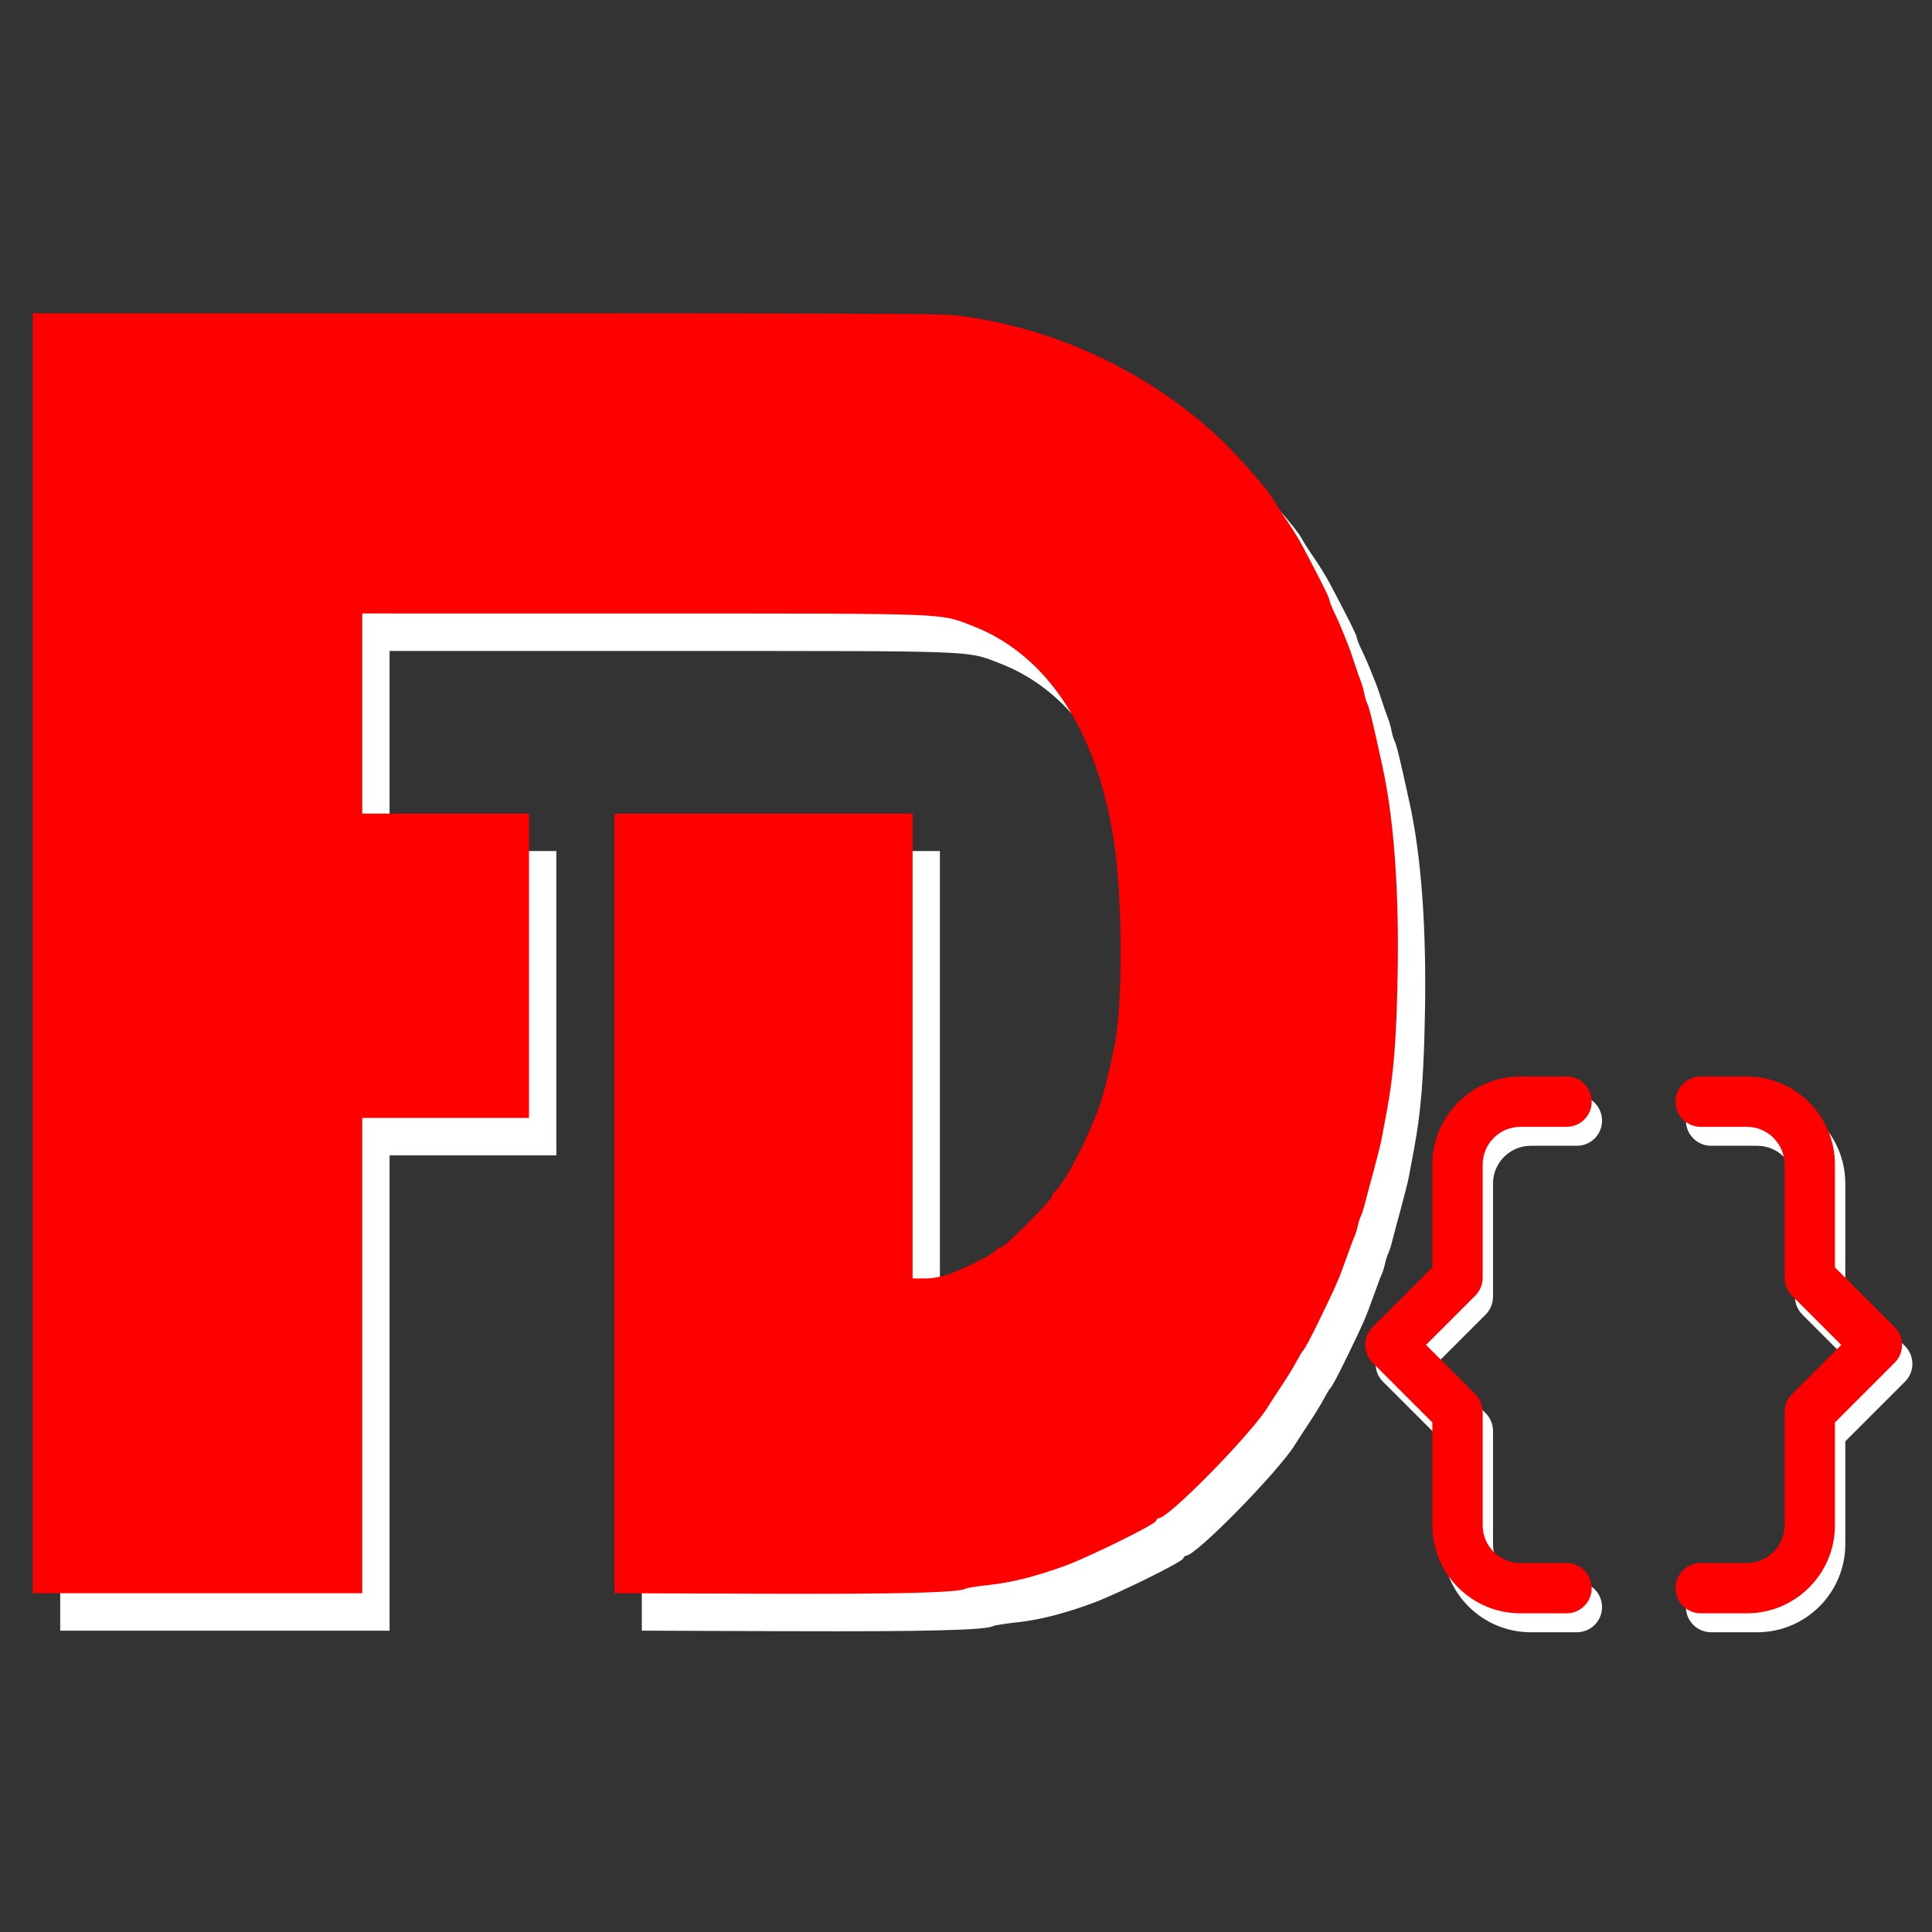 <?xml version="1.0" encoding="UTF-8" standalone="no"?>
<svg
   xmlns:dc="http://purl.org/dc/elements/1.1/"
   xmlns:cc="http://creativecommons.org/ns#"
   xmlns:rdf="http://www.w3.org/1999/02/22-rdf-syntax-ns#"
   xmlns:svg="http://www.w3.org/2000/svg"
   xmlns="http://www.w3.org/2000/svg"
   xmlns:sodipodi="http://sodipodi.sourceforge.net/DTD/sodipodi-0.dtd"
   xmlns:inkscape="http://www.inkscape.org/namespaces/inkscape"
   inkscape:export-ydpi="65.256798"
   inkscape:export-xdpi="65.256798"
   inkscape:export-filename="/home/viise/Images/fd-api-logo.png"
   inkscape:version="1.0 (4035a4fb49, 2020-05-01)"
   sodipodi:docname="fd-api-logo.svg"
   viewBox="0 0 882.667 882.667"
   height="882.667"
   width="882.667"
   id="svg4984"
   version="1.1">
  <rect x="0" y="0" width="882.667" height="882.667" fill="#333333" stroke="none"/>
  <defs
     id="defs4988" />
  <sodipodi:namedview
     inkscape:document-rotation="0"
     inkscape:pagecheckerboard="true"
     inkscape:current-layer="svg4984"
     inkscape:window-maximized="1"
     inkscape:window-y="38"
     inkscape:window-x="0"
     inkscape:cy="713.70322"
     inkscape:cx="484.48065"
     inkscape:zoom="0.77"
     showgrid="false"
     id="namedview4986"
     inkscape:window-height="1001"
     inkscape:window-width="1920"
     inkscape:pageshadow="2"
     inkscape:pageopacity="0"
     guidetolerance="10"
     gridtolerance="10"
     objecttolerance="10"
     borderopacity="1"
     bordercolor="#666666"
     pagecolor="#000000" />
  <path
     inkscape:connector-curvature="0"
     id="path8817-6"
     d="m 361.079,745.24 -67.857,-0.244 V 566.906 388.817 h 68.095 68.095 v 106.19 106.19 h 5.693 c 3.661,0 7.824,-0.802 11.667,-2.249 8.056,-3.032 19.13,-8.673 20.669,-10.528 0.689,-0.83 1.82,-1.509 2.514,-1.509 1.661,0 23.267,-21.709 23.267,-23.377 0,-0.709 0.54,-1.633 1.2,-2.051 1.767,-1.122 6.303,-8.293 10.722,-16.952 3.36,-6.584 5.173,-10.635 8.948,-20 1.883,-4.67 5.216,-17.731 7.656,-30 3.88,-19.506 3.617,-68.051 -0.511,-94.286 -7.812,-49.659 -30.651,-84.145 -64.324,-97.131 -15.471,-5.966 -8.271,-5.692 -149.644,-5.71 l -129.286,-0.017 v 45.714 45.714 h 38.095 38.095 v 69.524 69.524 H 216.079 177.984 V 636.436 745.008 H 102.746 27.508 V 452.627 160.246 l 74.524,-0.007 c 306.438,-0.029 339.824,0.066 347.383,0.981 44.059,5.333 86.786,25.137 119.458,55.369 8.436,7.805 23.484,24.936 25.744,29.305 0.808,1.563 3.344,5.539 5.636,8.835 2.291,3.296 5.397,8.302 6.901,11.123 8.077,15.146 12.736,24.461 12.736,25.468 0,0.622 1.016,3.206 2.257,5.743 1.242,2.536 3.007,6.54 3.924,8.897 0.916,2.357 2.031,5.143 2.477,6.19 0.446,1.048 1.711,4.69 2.811,8.095 1.1,3.405 2.374,7.048 2.829,8.095 0.456,1.048 1.123,3.391 1.482,5.207 0.359,1.816 0.976,3.959 1.372,4.762 1.043,2.119 2.343,7.456 6.965,28.603 5.365,24.545 7.732,57.084 6.996,96.19 -0.552,29.343 -1.797,44.802 -4.983,61.905 -0.83,4.452 -1.87,10.024 -2.313,12.381 -0.443,2.357 -2.156,9.214 -3.807,15.238 -1.651,6.024 -3.43,12.667 -3.951,14.762 -0.522,2.095 -1.294,4.466 -1.715,5.269 -0.421,0.803 -1.09,2.932 -1.485,4.731 -0.395,1.799 -1.055,3.928 -1.467,4.731 -0.412,0.803 -2.111,5.317 -3.776,10.031 -3.302,9.349 -4.914,13.04 -12.269,28.095 -4.625,9.468 -6.643,13.199 -7.726,14.288 -0.262,0.263 -1.513,2.406 -2.781,4.762 -1.268,2.356 -4.268,7.233 -6.667,10.838 -2.399,3.605 -5.258,8.013 -6.353,9.795 -7.56,12.3 -45.299,50.793 -49.798,50.793 -0.475,0 -1.093,0.597 -1.373,1.327 -0.653,1.702 -30.985,16.629 -41.599,20.472 -13.459,4.873 -24.06,7.551 -34.396,8.689 -5.402,0.594 -10.25,1.345 -10.773,1.668 -3.05,1.885 -30.523,2.585 -92.688,2.361 z"
     style="fill:#ffffff;fill-opacity:1;stroke-width:0.952" />
  <path
     inkscape:connector-curvature="0"
     id="path8817"
     d="m 348.592,728.124 -67.857,-0.244 V 549.791 371.702 h 68.095 68.095 V 477.893 584.083 h 5.693 c 3.661,0 7.824,-0.802 11.667,-2.249 8.056,-3.032 19.13,-8.673 20.669,-10.528 0.689,-0.83 1.82,-1.509 2.514,-1.509 1.661,0 23.267,-21.709 23.267,-23.377 0,-0.709 0.54,-1.633 1.2,-2.051 1.767,-1.122 6.303,-8.293 10.722,-16.952 3.36,-6.584 5.173,-10.635 8.948,-20 1.883,-4.67 5.216,-17.731 7.656,-30 3.88,-19.506 3.617,-68.051 -0.511,-94.286 -7.812,-49.659 -30.651,-84.145 -64.324,-97.131 -15.471,-5.966 -8.271,-5.692 -149.644,-5.71 l -129.286,-0.017 v 45.714 45.714 h 38.095 38.095 v 69.524 69.524 H 203.592 165.497 V 619.321 727.893 H 90.259 15.021 V 435.512 143.131 l 74.524,-0.007 c 306.438,-0.029 339.824,0.066 347.383,0.981 44.059,5.333 86.786,25.137 119.458,55.369 8.436,7.805 23.484,24.936 25.744,29.305 0.808,1.563 3.344,5.539 5.636,8.835 2.291,3.296 5.397,8.302 6.901,11.123 8.077,15.146 12.736,24.461 12.736,25.468 0,0.622 1.016,3.206 2.257,5.743 1.242,2.536 3.007,6.54 3.924,8.897 0.916,2.357 2.031,5.143 2.477,6.19 0.446,1.048 1.711,4.69 2.811,8.095 1.1,3.405 2.374,7.048 2.829,8.095 0.456,1.048 1.123,3.391 1.482,5.207 0.359,1.816 0.976,3.959 1.372,4.762 1.043,2.119 2.343,7.456 6.965,28.603 5.365,24.545 7.732,57.084 6.996,96.19 -0.552,29.343 -1.797,44.802 -4.983,61.905 -0.83,4.452 -1.87,10.024 -2.313,12.381 -0.443,2.357 -2.156,9.214 -3.807,15.238 -1.651,6.024 -3.43,12.667 -3.951,14.762 -0.522,2.095 -1.294,4.466 -1.715,5.269 -0.421,0.803 -1.09,2.932 -1.485,4.731 -0.395,1.799 -1.055,3.928 -1.467,4.731 -0.412,0.803 -2.111,5.317 -3.776,10.031 -3.302,9.349 -4.914,13.04 -12.269,28.095 -4.625,9.468 -6.643,13.199 -7.726,14.288 -0.262,0.263 -1.513,2.406 -2.781,4.762 -1.268,2.356 -4.268,7.233 -6.667,10.838 -2.399,3.605 -5.258,8.013 -6.353,9.795 -7.56,12.3 -45.299,50.793 -49.798,50.793 -0.475,0 -1.093,0.597 -1.373,1.327 -0.653,1.702 -30.985,16.629 -41.599,20.472 -13.459,4.873 -24.06,7.551 -34.396,8.689 -5.402,0.594 -10.25,1.345 -10.773,1.668 -3.05,1.885 -30.523,2.585 -92.688,2.361 z"
     style="fill:#ff0000;fill-opacity:1;stroke-width:0.952" />
  <g
     style="fill:#ffffff"
     transform="matrix(0.479,0,0,0.479,628.459,500.475)"
     id="g1087">
    <path
       style="fill:#ffffff"
       d="M 448,182.059 V 84 C 448,37.683 410.318,0 364,0 h -44 c -13.255,0 -24,10.745 -24,24 0,13.255 10.745,24 24,24 h 44 c 19.851,0 36,16.149 36,36 v 108 c 0,6.365 2.529,12.47 7.029,16.971 L 454.059,256 407.03,303.029 C 402.529,307.53 400,313.635 400,320 v 108 c 0,19.851 -16.149,36 -36,36 h -44 c -13.255,0 -24,10.745 -24,24 0,13.255 10.745,24 24,24 h 44 c 46.318,0 84,-37.683 84,-84 v -98.059 l 56.971,-56.971 c 9.373,-9.373 9.373,-24.568 0,-33.941 z"
       id="path1074" />
    <path
       style="fill:#ffffff"
       d="m 64,428 c 0,46.317 37.682,84 84,84 h 44 c 13.255,0 24,-10.745 24,-24 0,-13.255 -10.745,-24 -24,-24 h -44 c -19.851,0 -36,-16.149 -36,-36 V 320 c 0,-6.365 -2.529,-12.47 -7.029,-16.971 L 57.941,256 104.97,208.971 C 109.471,204.47 112,198.365 112,192 V 84 c 0,-19.851 16.149,-36 36,-36 h 44 C 205.255,48 216,37.255 216,24 216,10.745 205.255,0 192,0 H 148 C 101.682,0 64,37.683 64,84 v 98.059 l -56.971,56.97 c -9.373,9.373 -9.373,24.568 0,33.941 L 64,329.941 Z"
       id="path1076" />
  </g>
  <g
     id="g1087-3"
     transform="matrix(0.479,0,0,0.479,623.731,491.822)"
     style="fill:#ff0000;fill-opacity:1">
    <path
       id="path1074-6"
       d="M 448,182.059 V 84 C 448,37.683 410.318,0 364,0 h -44 c -13.255,0 -24,10.745 -24,24 0,13.255 10.745,24 24,24 h 44 c 19.851,0 36,16.149 36,36 v 108 c 0,6.365 2.529,12.47 7.029,16.971 L 454.059,256 407.03,303.029 C 402.529,307.53 400,313.635 400,320 v 108 c 0,19.851 -16.149,36 -36,36 h -44 c -13.255,0 -24,10.745 -24,24 0,13.255 10.745,24 24,24 h 44 c 46.318,0 84,-37.683 84,-84 v -98.059 l 56.971,-56.971 c 9.373,-9.373 9.373,-24.568 0,-33.941 z"
       style="fill:#ff0000;fill-opacity:1" />
    <path
       id="path1076-7"
       d="m 64,428 c 0,46.317 37.682,84 84,84 h 44 c 13.255,0 24,-10.745 24,-24 0,-13.255 -10.745,-24 -24,-24 h -44 c -19.851,0 -36,-16.149 -36,-36 V 320 c 0,-6.365 -2.529,-12.47 -7.029,-16.971 L 57.941,256 104.97,208.971 C 109.471,204.47 112,198.365 112,192 V 84 c 0,-19.851 16.149,-36 36,-36 h 44 C 205.255,48 216,37.255 216,24 216,10.745 205.255,0 192,0 H 148 C 101.682,0 64,37.683 64,84 v 98.059 l -56.971,56.97 c -9.373,9.373 -9.373,24.568 0,33.941 L 64,329.941 Z"
       style="fill:#ff0000;fill-opacity:1" />
  </g>
</svg>
